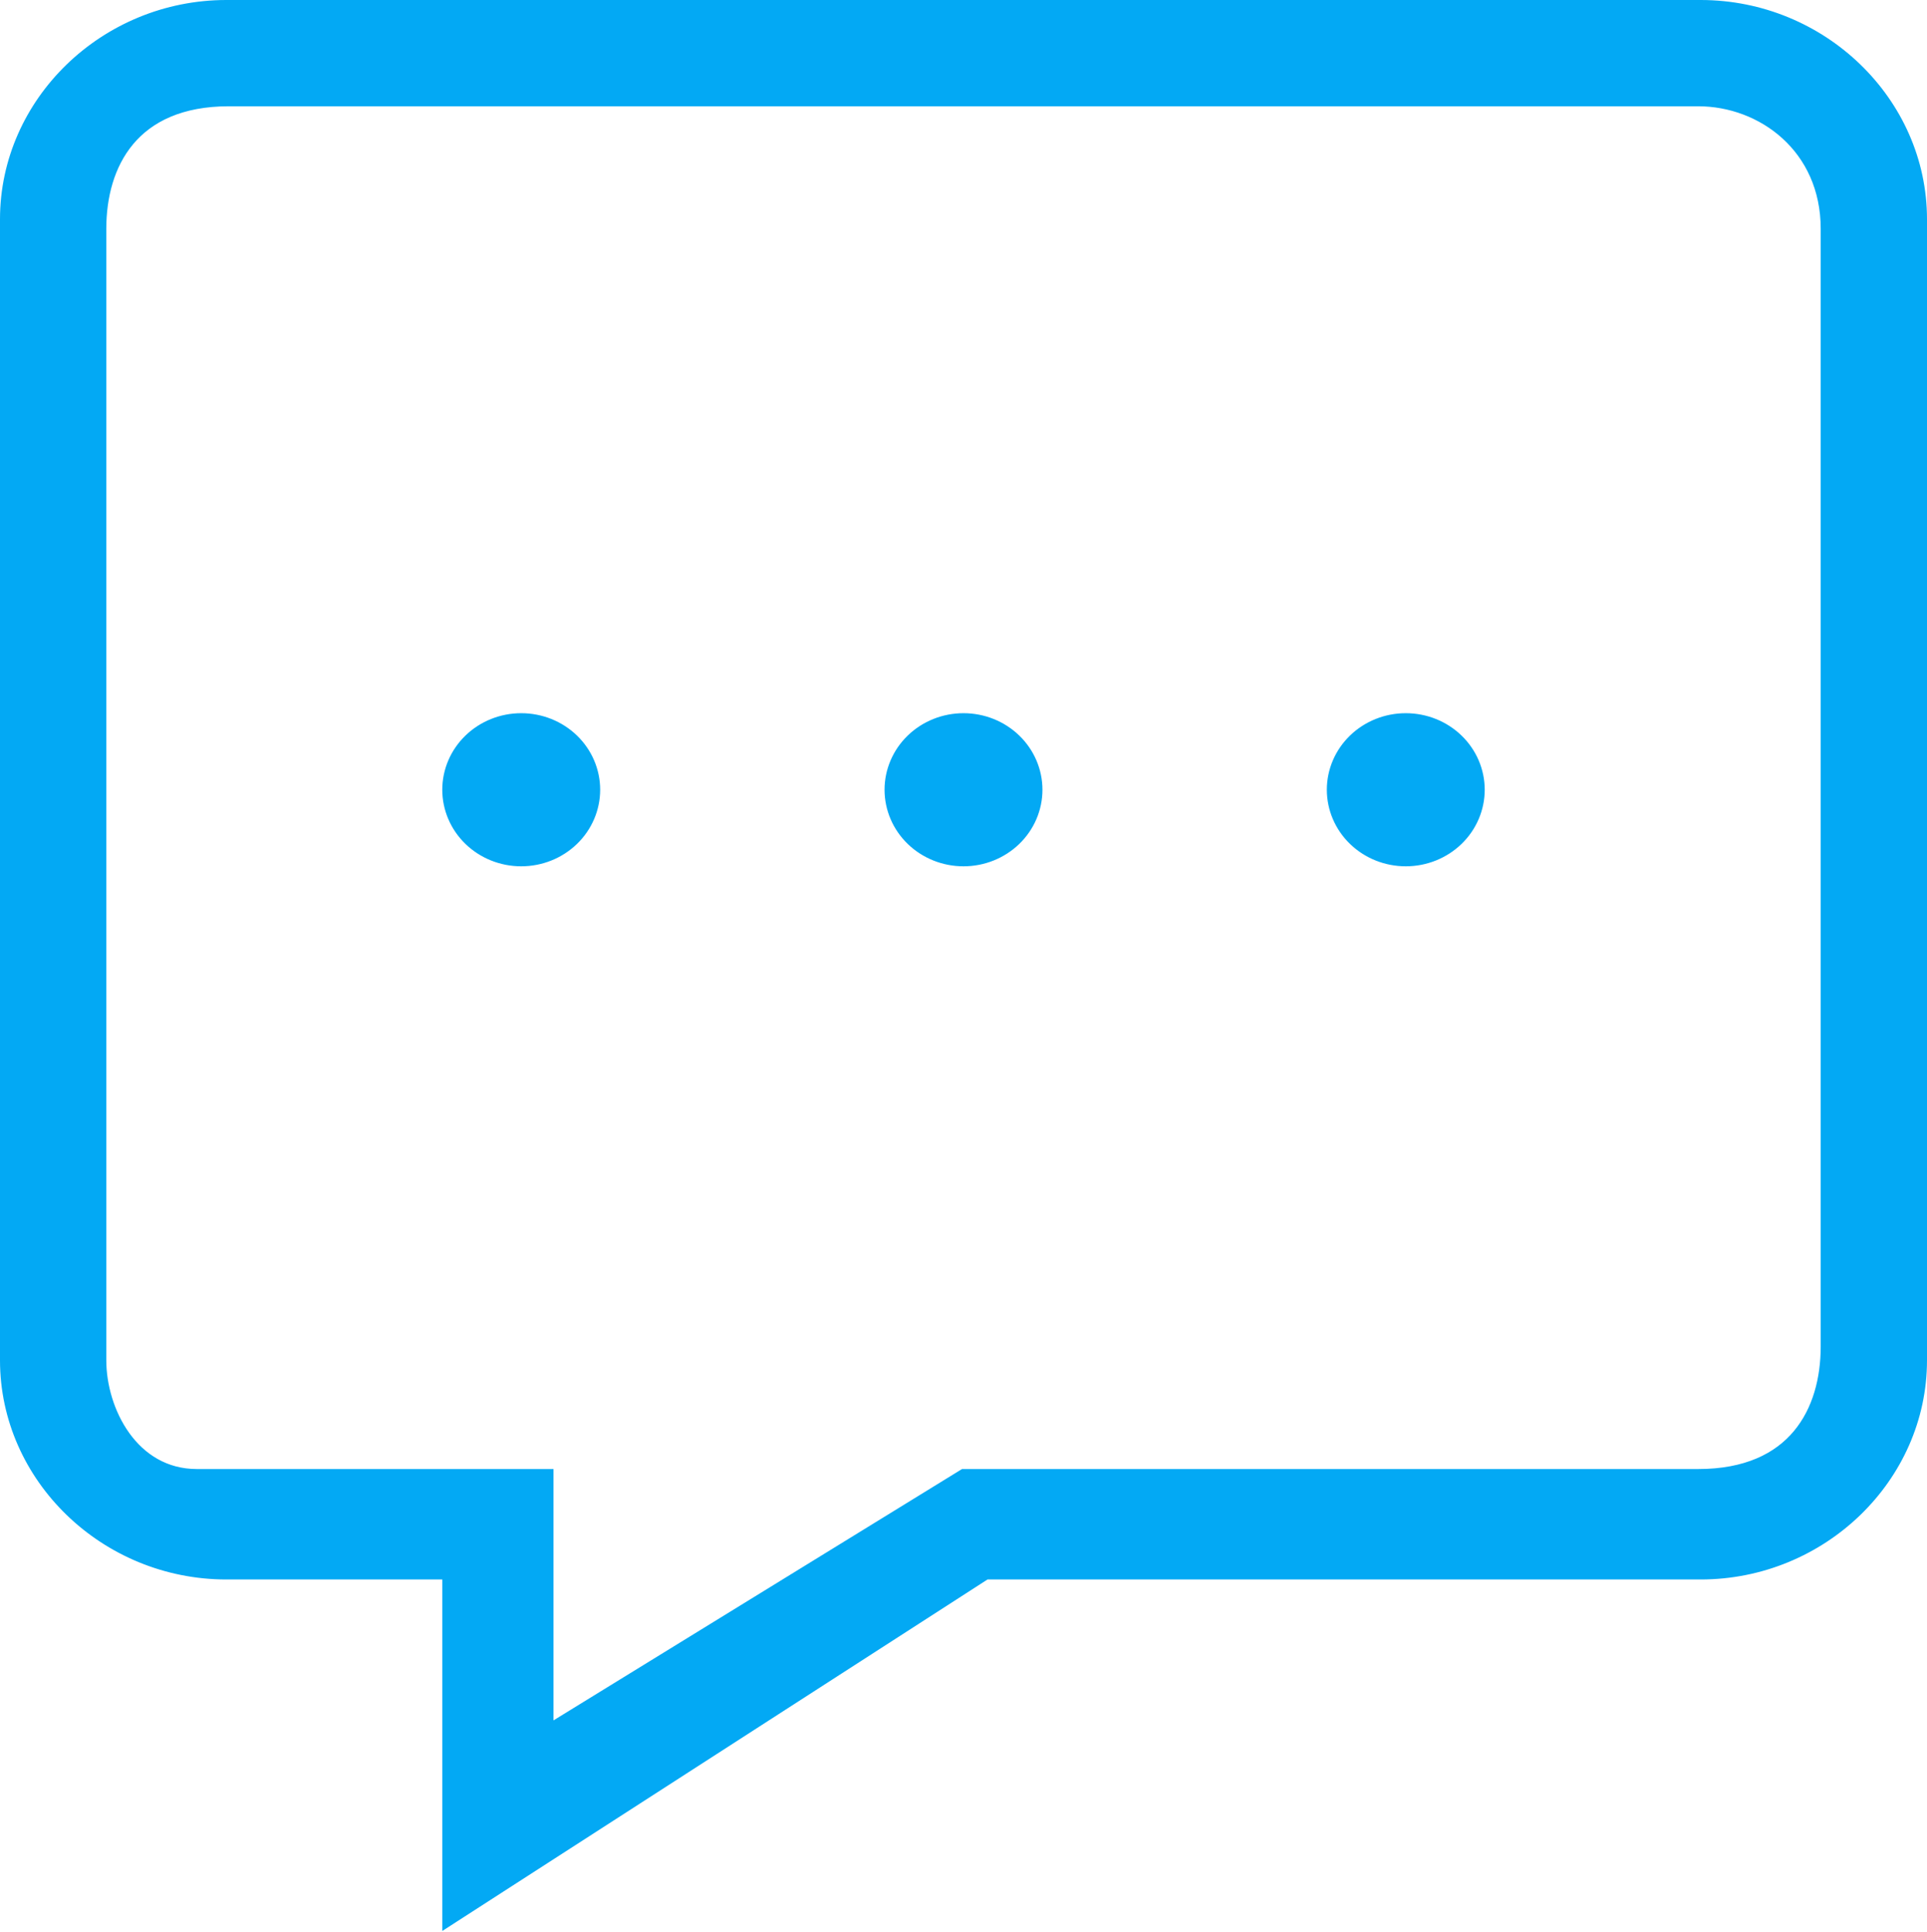 <svg width="368" height="369" viewBox="0 0 368 369" fill="none" xmlns="http://www.w3.org/2000/svg">
<path d="M43.231 1C20.073 1 1 19.458 1 41.868V259.829C1 282.239 20.073 300.696 43.231 300.696H85.462V367L188.289 300.696H324.769C347.927 300.696 367 282.239 367 259.829V41.868C367 19.458 347.927 1 324.769 1H43.231ZM43.7 19.3H324.3C336.5 19.3 348.7 28.245 348.7 43.7V257.2C348.7 269.4 342.6 281.6 324.3 281.6H184L104.7 330.4V281.6H37.6C25.4 281.6 19.3 269.4 19.3 259.829V43.7C19.3 31.5 25.4 19.3 43.7 19.3ZM99.538 137.226C95.805 137.226 92.225 138.661 89.585 141.216C86.945 143.77 85.462 147.235 85.462 150.848C85.462 154.461 86.945 157.926 89.585 160.481C92.225 163.036 95.805 164.471 99.538 164.471C103.272 164.471 106.852 163.036 109.492 160.481C112.132 157.926 113.615 154.461 113.615 150.848C113.615 147.235 112.132 143.77 109.492 141.216C106.852 138.661 103.272 137.226 99.538 137.226ZM184 137.226C180.267 137.226 176.686 138.661 174.046 141.216C171.406 143.77 169.923 147.235 169.923 150.848C169.923 154.461 171.406 157.926 174.046 160.481C176.686 163.036 180.267 164.471 184 164.471C187.733 164.471 191.314 163.036 193.954 160.481C196.594 157.926 198.077 154.461 198.077 150.848C198.077 147.235 196.594 143.77 193.954 141.216C191.314 138.661 187.733 137.226 184 137.226ZM268.462 137.226C264.728 137.226 261.148 138.661 258.508 141.216C255.868 143.77 254.385 147.235 254.385 150.848C254.385 154.461 255.868 157.926 258.508 160.481C261.148 163.036 264.728 164.471 268.462 164.471C272.195 164.471 275.775 163.036 278.415 160.481C281.055 157.926 282.538 154.461 282.538 150.848C282.538 147.235 281.055 143.77 278.415 141.216C275.775 138.661 272.195 137.226 268.462 137.226Z" fill="#03A9F4" stroke="#03A9F4" stroke-width="2"/>
</svg>

